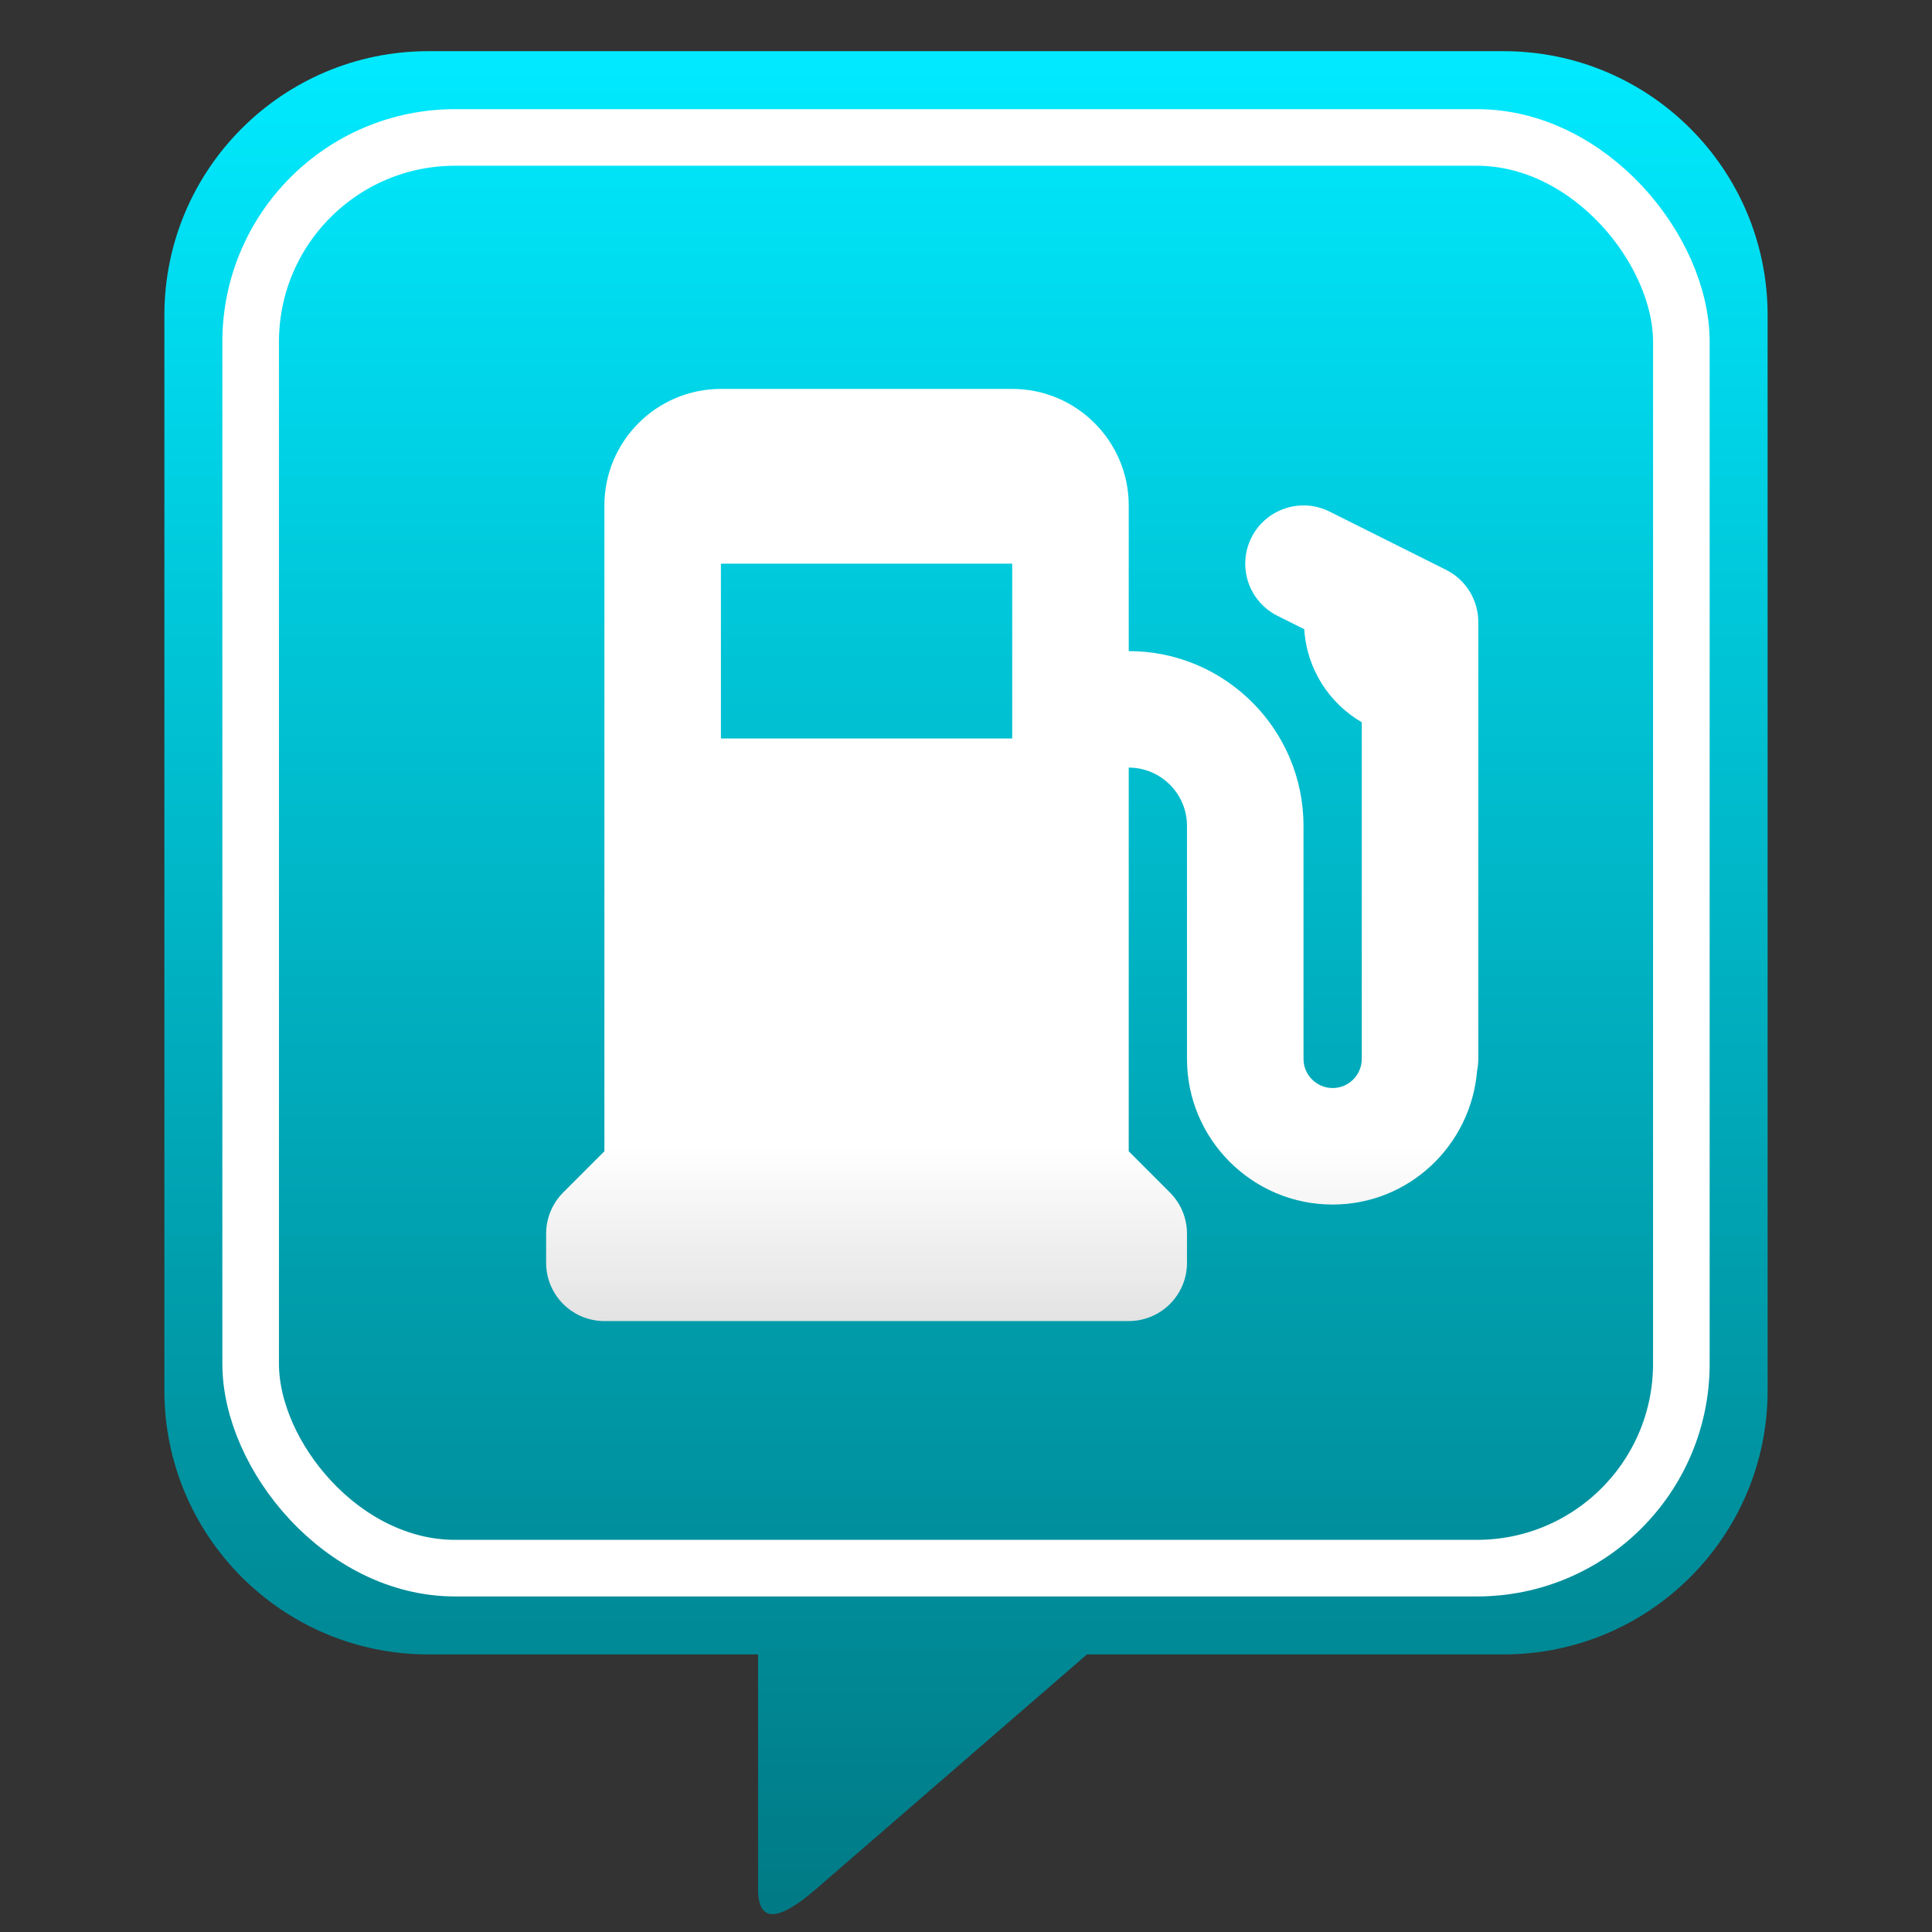 <?xml version="1.0" encoding="utf-8"?>
<svg version="1.1" viewBox="0 0 512 512" enable-background="new 0 0 512 512" xmlns="http://www.w3.org/2000/svg">
  <rect x="0" y="0" width="512" height="512" fill="#333333" stroke="none"/>
  <defs>
    <linearGradient id="gradient-2" gradientUnits="userSpaceOnUse" x1="256" y1="13.564" x2="256" y2="507.26">
      <stop offset="0" style="stop-color: rgb(0, 234, 255);"/>
      <stop offset="0.648" style="stop-color: rgb(0, 159, 174);"/>
      <stop offset="1" style="stop-color: rgb(0, 122, 133);"/>
    </linearGradient>
    <linearGradient id="gradient-4" gradientUnits="userSpaceOnUse" x1="268.247" y1="94.65" x2="268.247" y2="358.516" gradientTransform="matrix(0.187, 0, 0, 0.187, 212.168, 285.99)">
      <stop offset="0" style="stop-color: rgba(255, 255, 255, 1)"/>
      <stop offset="1" style="stop-color: rgb(225, 225, 225);"/>
    </linearGradient>
  </defs>
  <path d="M 113.521 13.564 L 398.479 13.564 C 437.115 13.564 468.436 44.885 468.436 83.521 L 468.436 368.479 C 468.436 407.115 437.115 438.436 398.479 438.436 L 288.057 438.436 L 216.271 500.604 C 206.024 509.479 200.9 509.479 200.9 500.604 L 200.9 438.436 L 113.521 438.436 C 74.885 438.436 43.564 407.115 43.564 368.479 L 43.564 83.521 C 43.564 44.885 74.885 13.564 113.521 13.564 Z" style="stroke-width: 8px; fill: url(#gradient-2);"/>
  <rect x="66.426" y="36.426" width="379.15" height="379.15" style="fill: none; stroke-width: 15px; stroke: rgb(255, 255, 255);" rx="54.171" ry="54.171"/>
  <path d="M 383.228 151.014 L 352.347 135.575 C 344.727 131.768 335.451 134.856 331.633 142.482 C 327.821 150.11 330.911 159.382 338.538 163.198 L 345.638 166.746 C 346.301 177.302 352.228 186.362 360.884 191.409 L 360.884 280.62 C 360.884 284.875 357.418 288.341 353.164 288.341 C 348.907 288.341 345.444 284.875 345.444 280.62 L 345.444 218.863 C 345.444 193.322 324.666 172.546 299.127 172.546 L 299.127 133.946 C 299.127 116.922 285.273 103.068 268.248 103.068 L 191.05 103.068 C 174.025 103.068 160.172 116.922 160.172 133.946 L 160.172 305.102 L 149.255 316.023 C 146.361 318.917 144.732 322.846 144.732 326.939 L 144.732 334.657 C 144.732 343.184 151.646 350.098 160.172 350.098 L 299.126 350.098 C 307.652 350.098 314.565 343.184 314.565 334.657 L 314.565 326.939 C 314.565 322.846 312.936 318.917 310.042 316.023 L 299.126 305.102 L 299.126 203.423 C 307.639 203.423 314.565 210.348 314.565 218.863 L 314.565 280.62 C 314.565 301.902 331.88 319.219 353.163 319.219 C 373.378 319.219 389.829 303.542 391.447 283.736 C 391.653 282.73 391.762 281.688 391.762 280.62 L 391.762 164.826 C 391.762 158.978 388.456 153.631 383.228 151.014 Z M 268.247 195.704 L 191.05 195.704 L 191.05 149.385 L 268.247 149.385 L 268.247 195.704 Z" style="fill: url(#gradient-4);"/>
</svg>